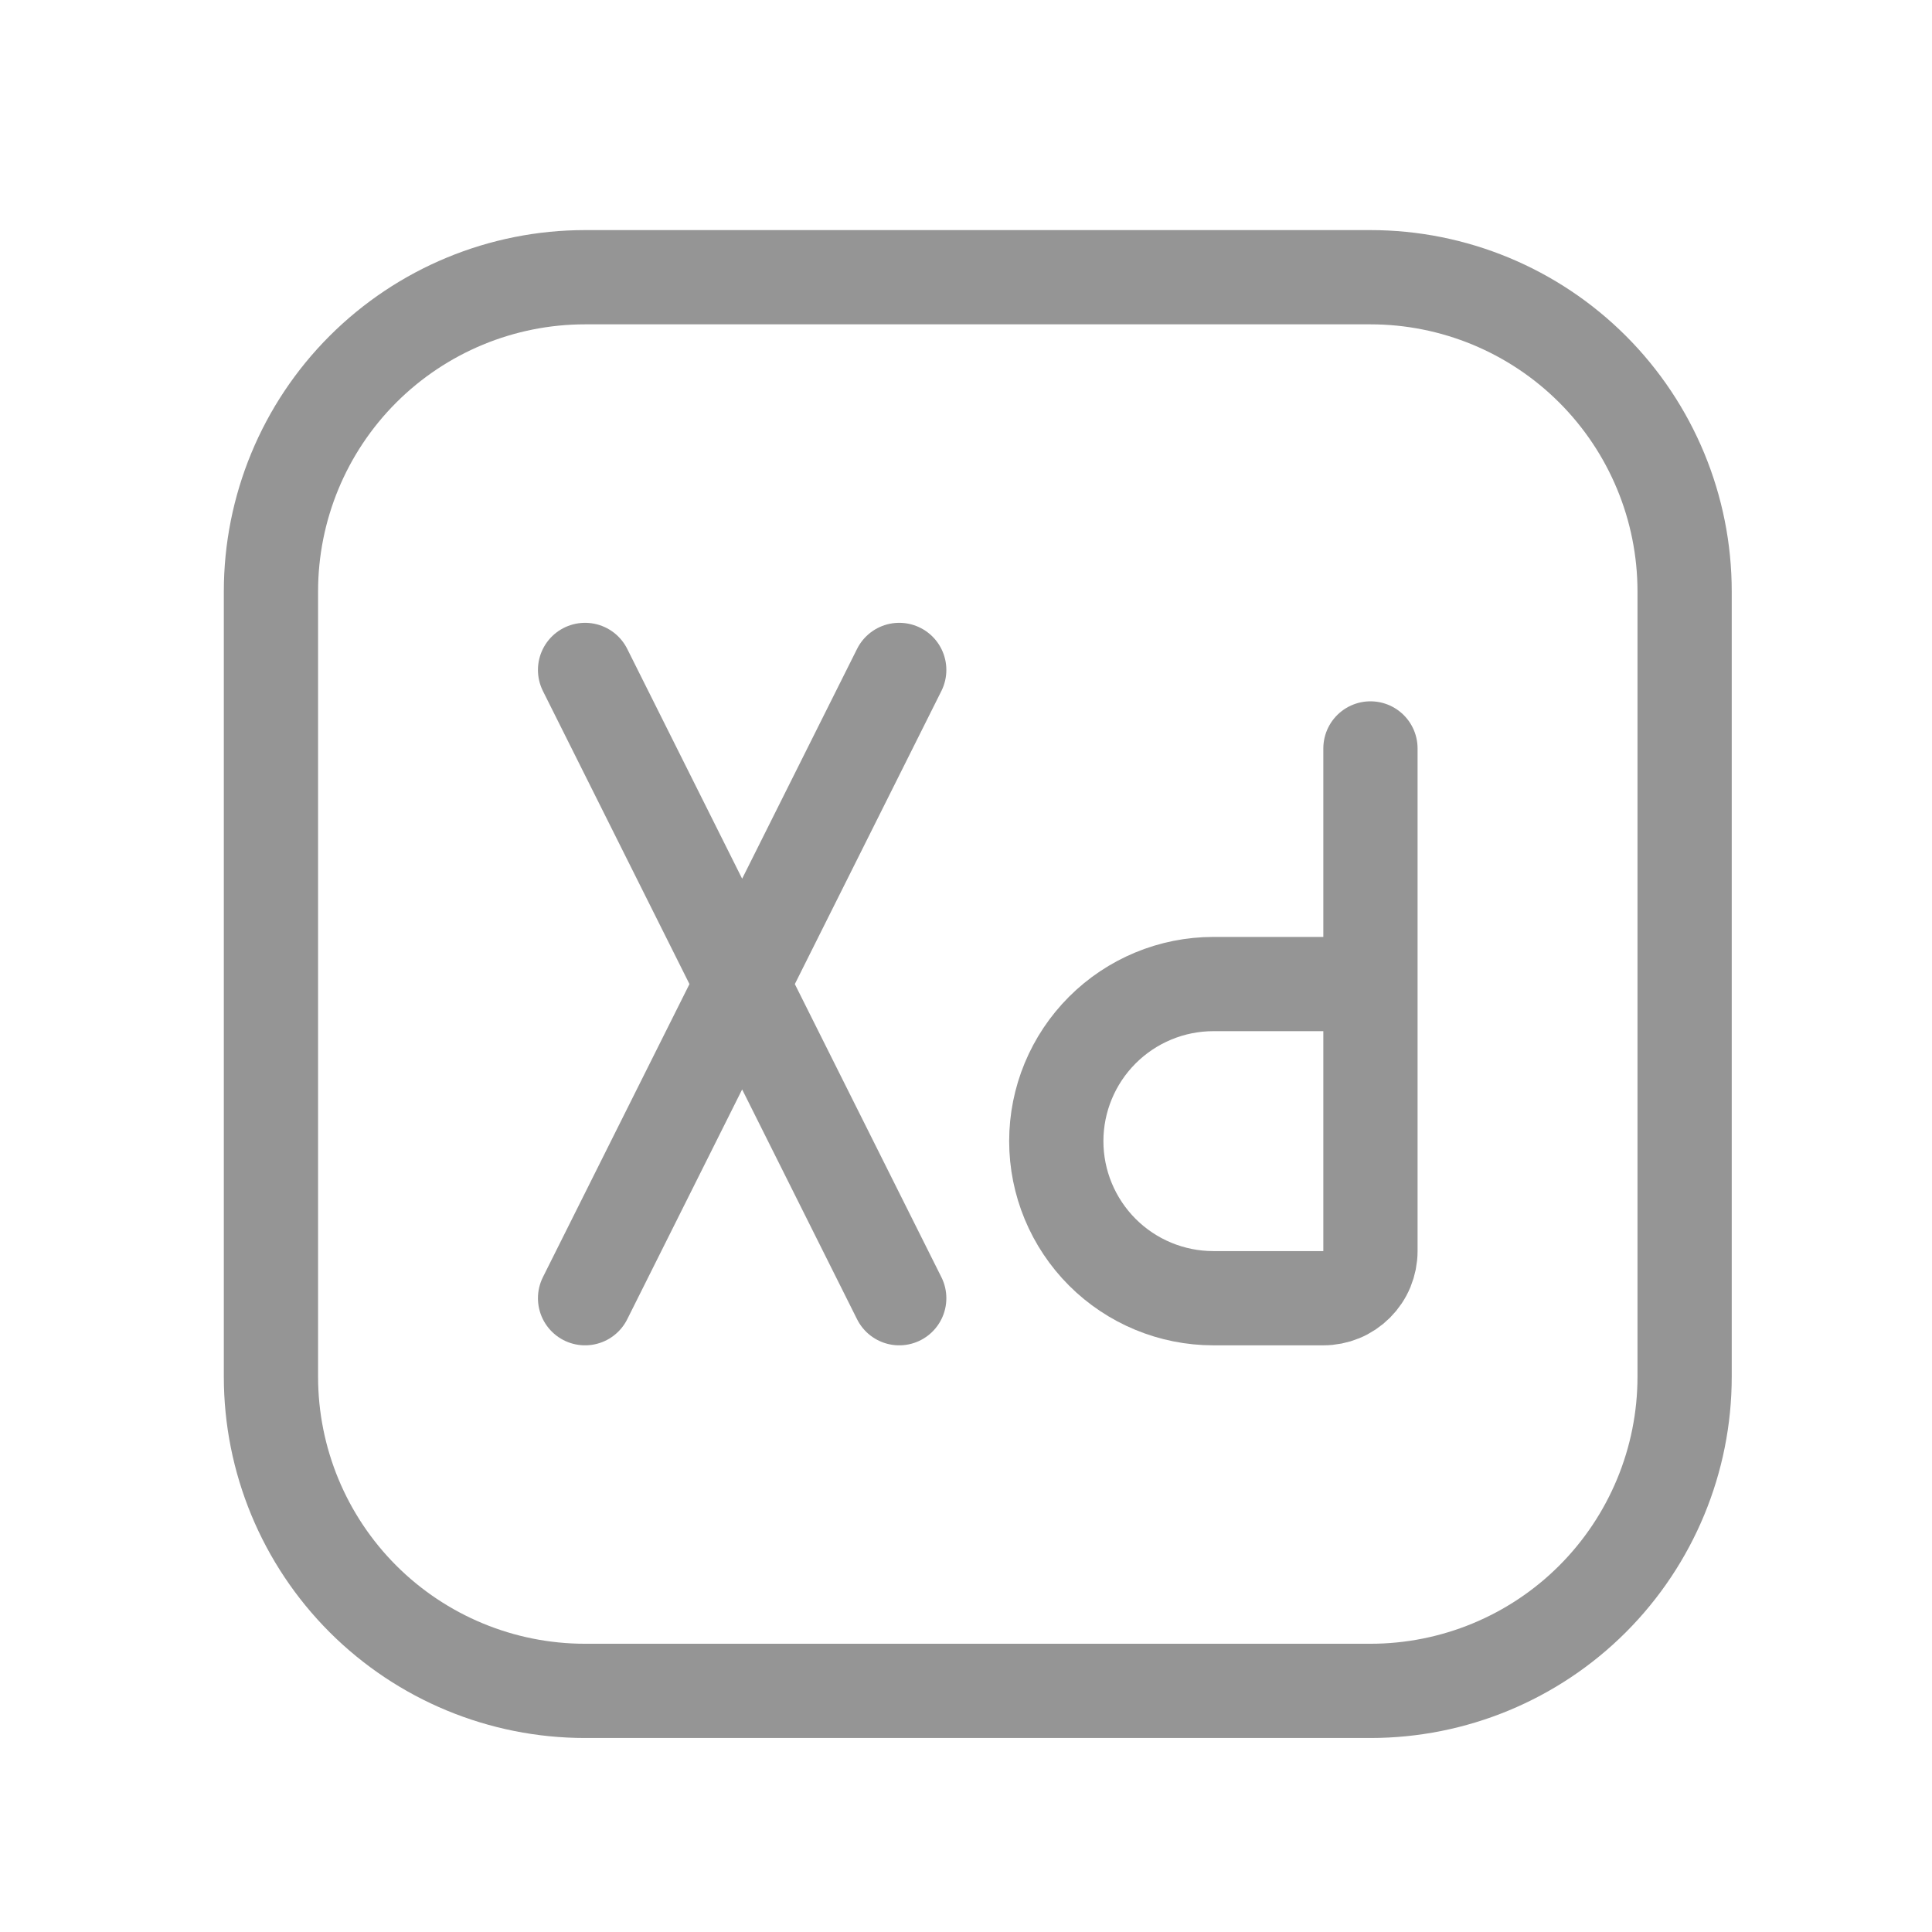 <svg width="41" height="41" viewBox="0 0 41 41" fill="none" xmlns="http://www.w3.org/2000/svg">
<path d="M12.416 14.217L19.083 27.55M12.416 27.55L19.083 14.217M35.75 12.55V29.217C35.75 30.985 35.047 32.68 33.797 33.931C32.547 35.181 30.851 35.883 29.083 35.883H12.416C10.648 35.883 8.953 35.181 7.702 33.931C6.452 32.68 5.75 30.985 5.75 29.217V12.55C5.75 10.782 6.452 9.086 7.702 7.836C8.953 6.586 10.648 5.883 12.416 5.883H29.083C30.851 5.883 32.547 6.586 33.797 7.836C35.047 9.086 35.75 10.782 35.75 12.55Z" stroke="#959595" stroke-width="2" stroke-linecap="round" stroke-linejoin="round"/>
<path d="M29.083 20.883V26.55C29.083 26.681 29.057 26.811 29.007 26.933C28.957 27.054 28.883 27.164 28.79 27.257C28.697 27.35 28.587 27.424 28.466 27.474C28.345 27.524 28.215 27.55 28.083 27.55H25.75C24.866 27.55 24.018 27.199 23.393 26.574C22.768 25.948 22.416 25.101 22.416 24.217C22.416 23.333 22.768 22.485 23.393 21.86C24.018 21.235 24.866 20.883 25.75 20.883H29.083ZM29.083 20.883V15.883" stroke="#959595" stroke-width="2" stroke-linecap="round" stroke-linejoin="round"/>
</svg>
